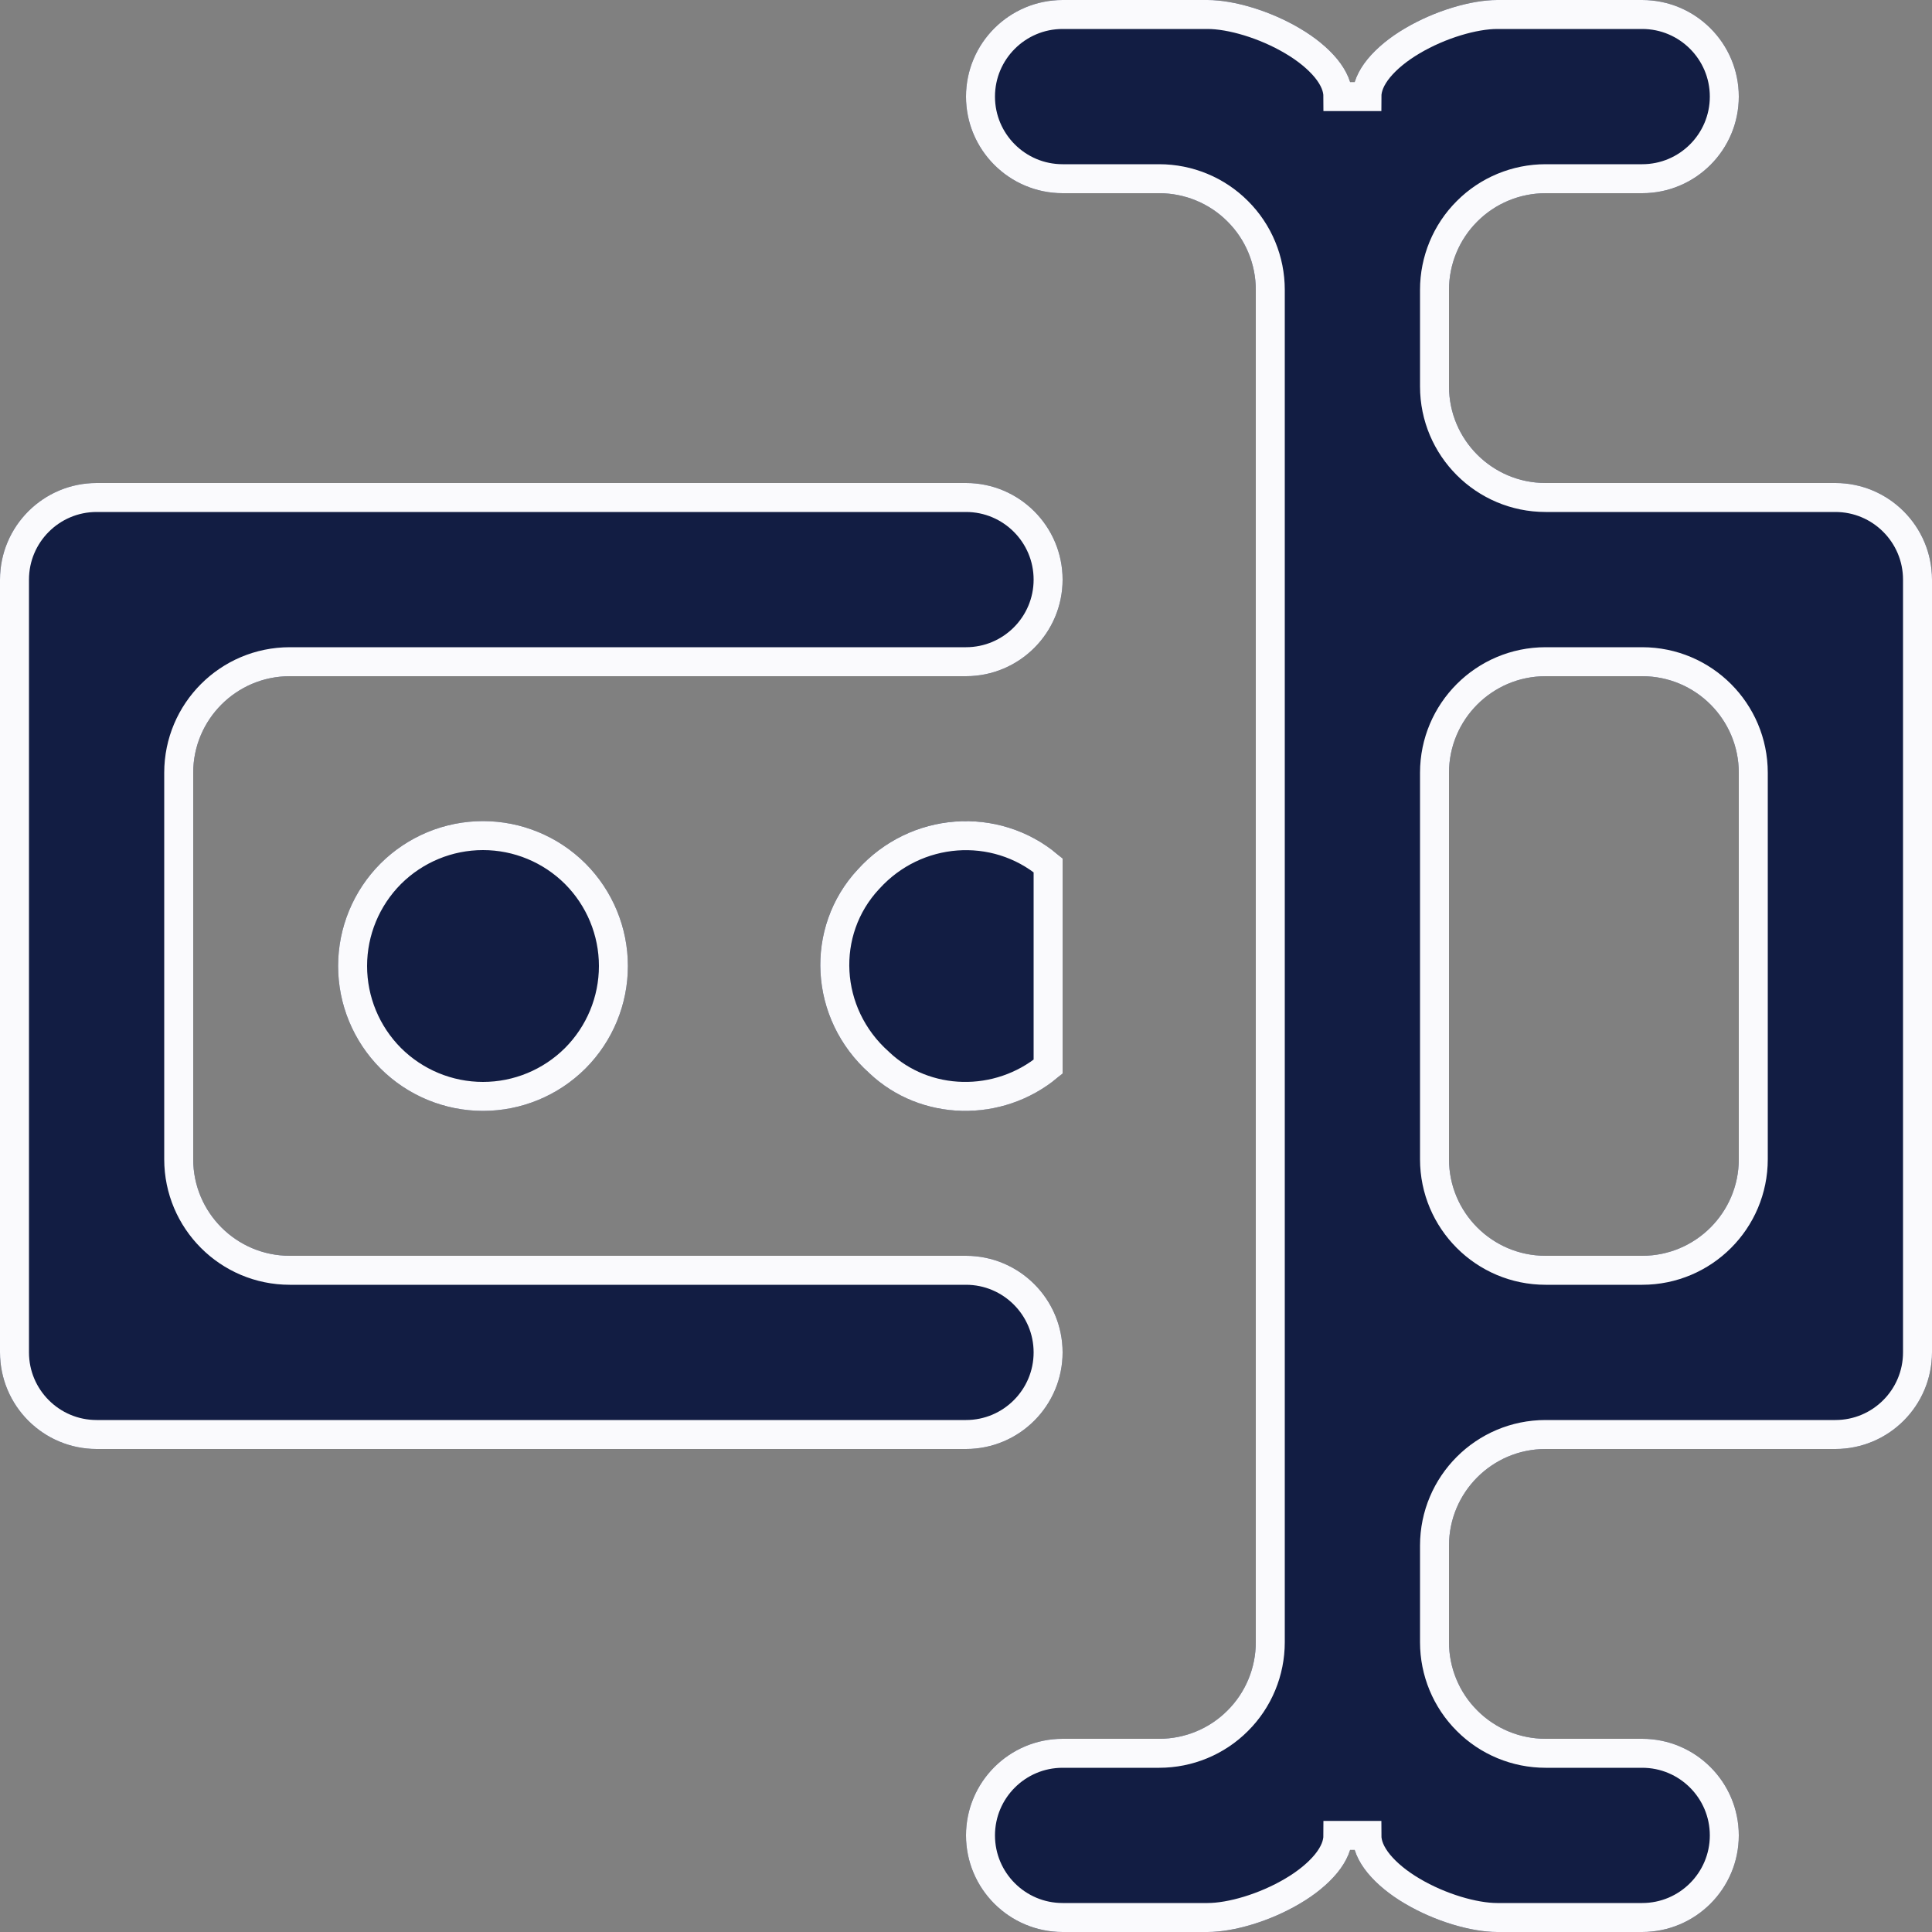 <svg width="20" height="20" viewBox="0 0 20 20" fill="none" xmlns="http://www.w3.org/2000/svg">
<rect x="0" y="0" width="20" height="20" fill="#808080" stroke="none"/>
<path d="M15 4C15 4.552 15.448 5 16 5H19C19.552 5 20 5.448 20 6V14C20 14.552 19.552 15 19 15H16C15.448 15 15 15.448 15 16V17C15 17.265 15.105 17.52 15.293 17.707C15.48 17.895 15.735 18 16 18H17C17.552 18 18 18.448 18 19C18 19.552 17.552 20 17 20H15.5C14.95 20 14 19.55 14 19C14 19.55 13.05 20 12.5 20H11C10.448 20 10 19.552 10 19C10 18.448 10.448 18 11 18H12C12.265 18 12.52 17.895 12.707 17.707C12.895 17.52 13 17.265 13 17V3C13 2.735 12.895 2.48 12.707 2.293C12.52 2.105 12.265 2 12 2H11C10.448 2 10 1.552 10 1C10 0.448 10.448 0 11 0H12.5C13.05 0 14 0.45 14 1C14 0.45 14.95 0 15.5 0H17C17.552 0 18 0.448 18 1C18 1.552 17.552 2 17 2H16C15.735 2 15.48 2.105 15.293 2.293C15.105 2.48 15 2.735 15 3V4ZM0 6C0 5.448 0.448 5 1 5H10C10.552 5 11 5.448 11 6C11 6.552 10.552 7 10 7H3C2.448 7 2 7.448 2 8V12C2 12.552 2.448 13 3 13H10C10.552 13 11 13.448 11 14C11 14.552 10.552 15 10 15H1C0.448 15 0 14.552 0 14V6ZM17 13C17.552 13 18 12.552 18 12V8C18 7.448 17.552 7 17 7H16C15.448 7 15 7.448 15 8V12C15 12.552 15.448 13 16 13H17ZM6.5 10C6.5 9.602 6.342 9.221 6.061 8.939C5.779 8.658 5.398 8.5 5 8.5C4.602 8.5 4.221 8.658 3.939 8.939C3.658 9.221 3.5 9.602 3.5 10C3.5 10.398 3.658 10.779 3.939 11.061C4.221 11.342 4.602 11.5 5 11.5C5.398 11.5 5.779 11.342 6.061 11.061C6.342 10.779 6.5 10.398 6.5 10ZM11 8.89C10.39 8.33 9.44 8.38 8.88 9C8.32 9.6 8.37 10.55 9 11.11C9.55 11.63 10.43 11.63 11 11.11V8.89Z" fill="#121D43"/>
<path d="M8.99 9.102L8.991 9.101C9.482 8.558 10.302 8.501 10.85 8.958V11.042C10.336 11.467 9.579 11.451 9.103 11.001L9.103 11.001L9.1 10.998C8.531 10.492 8.489 9.639 8.99 9.102ZM14.85 4C14.85 4.635 15.365 5.15 16 5.15H19C19.469 5.15 19.85 5.531 19.85 6V14C19.85 14.469 19.469 14.85 19 14.85H16C15.365 14.85 14.85 15.365 14.85 16V17C14.85 17.305 14.971 17.598 15.187 17.813C15.402 18.029 15.695 18.15 16 18.15H17C17.469 18.15 17.85 18.531 17.85 19C17.85 19.469 17.469 19.85 17 19.85H15.5C15.258 19.85 14.909 19.748 14.62 19.577C14.477 19.493 14.357 19.395 14.273 19.293C14.19 19.191 14.15 19.093 14.15 19H14H13.85C13.85 19.093 13.81 19.191 13.727 19.293C13.643 19.395 13.523 19.493 13.38 19.577C13.091 19.748 12.742 19.85 12.5 19.85H11C10.531 19.85 10.15 19.469 10.15 19C10.15 18.531 10.531 18.15 11 18.15H12C12.305 18.15 12.598 18.029 12.813 17.813C13.029 17.598 13.15 17.305 13.15 17V3C13.15 2.695 13.029 2.402 12.813 2.187C12.598 1.971 12.305 1.85 12 1.85H11C10.531 1.85 10.15 1.469 10.15 1C10.15 0.531 10.531 0.15 11 0.15H12.5C12.742 0.15 13.091 0.252 13.38 0.423C13.523 0.507 13.643 0.605 13.727 0.707C13.81 0.809 13.85 0.907 13.85 1H14H14.15C14.15 0.907 14.19 0.809 14.273 0.707C14.357 0.605 14.477 0.507 14.62 0.423C14.909 0.252 15.258 0.15 15.5 0.15H17C17.469 0.15 17.85 0.531 17.85 1C17.85 1.469 17.469 1.85 17 1.85H16C15.695 1.85 15.402 1.971 15.187 2.187C14.971 2.402 14.85 2.695 14.85 3V4ZM0.15 6C0.15 5.531 0.531 5.15 1 5.15H10C10.469 5.15 10.85 5.531 10.85 6C10.85 6.469 10.469 6.85 10 6.85H3C2.365 6.85 1.85 7.365 1.85 8V12C1.85 12.635 2.365 13.15 3 13.15H10C10.469 13.15 10.85 13.531 10.85 14C10.85 14.469 10.469 14.85 10 14.85H1C0.531 14.85 0.15 14.469 0.15 14V6ZM17 13.15C17.635 13.15 18.15 12.635 18.15 12V8C18.15 7.365 17.635 6.85 17 6.85H16C15.365 6.85 14.85 7.365 14.85 8V12C14.85 12.635 15.365 13.15 16 13.15H17ZM5.955 9.045C6.208 9.299 6.35 9.642 6.35 10C6.35 10.358 6.208 10.701 5.955 10.955C5.701 11.208 5.358 11.35 5 11.35C4.642 11.35 4.299 11.208 4.045 10.955C3.792 10.701 3.65 10.358 3.65 10C3.65 9.642 3.792 9.299 4.045 9.045C4.299 8.792 4.642 8.65 5 8.65C5.358 8.65 5.701 8.792 5.955 9.045Z" stroke="#FAFAFD" stroke-width="0.3"/>
</svg>
